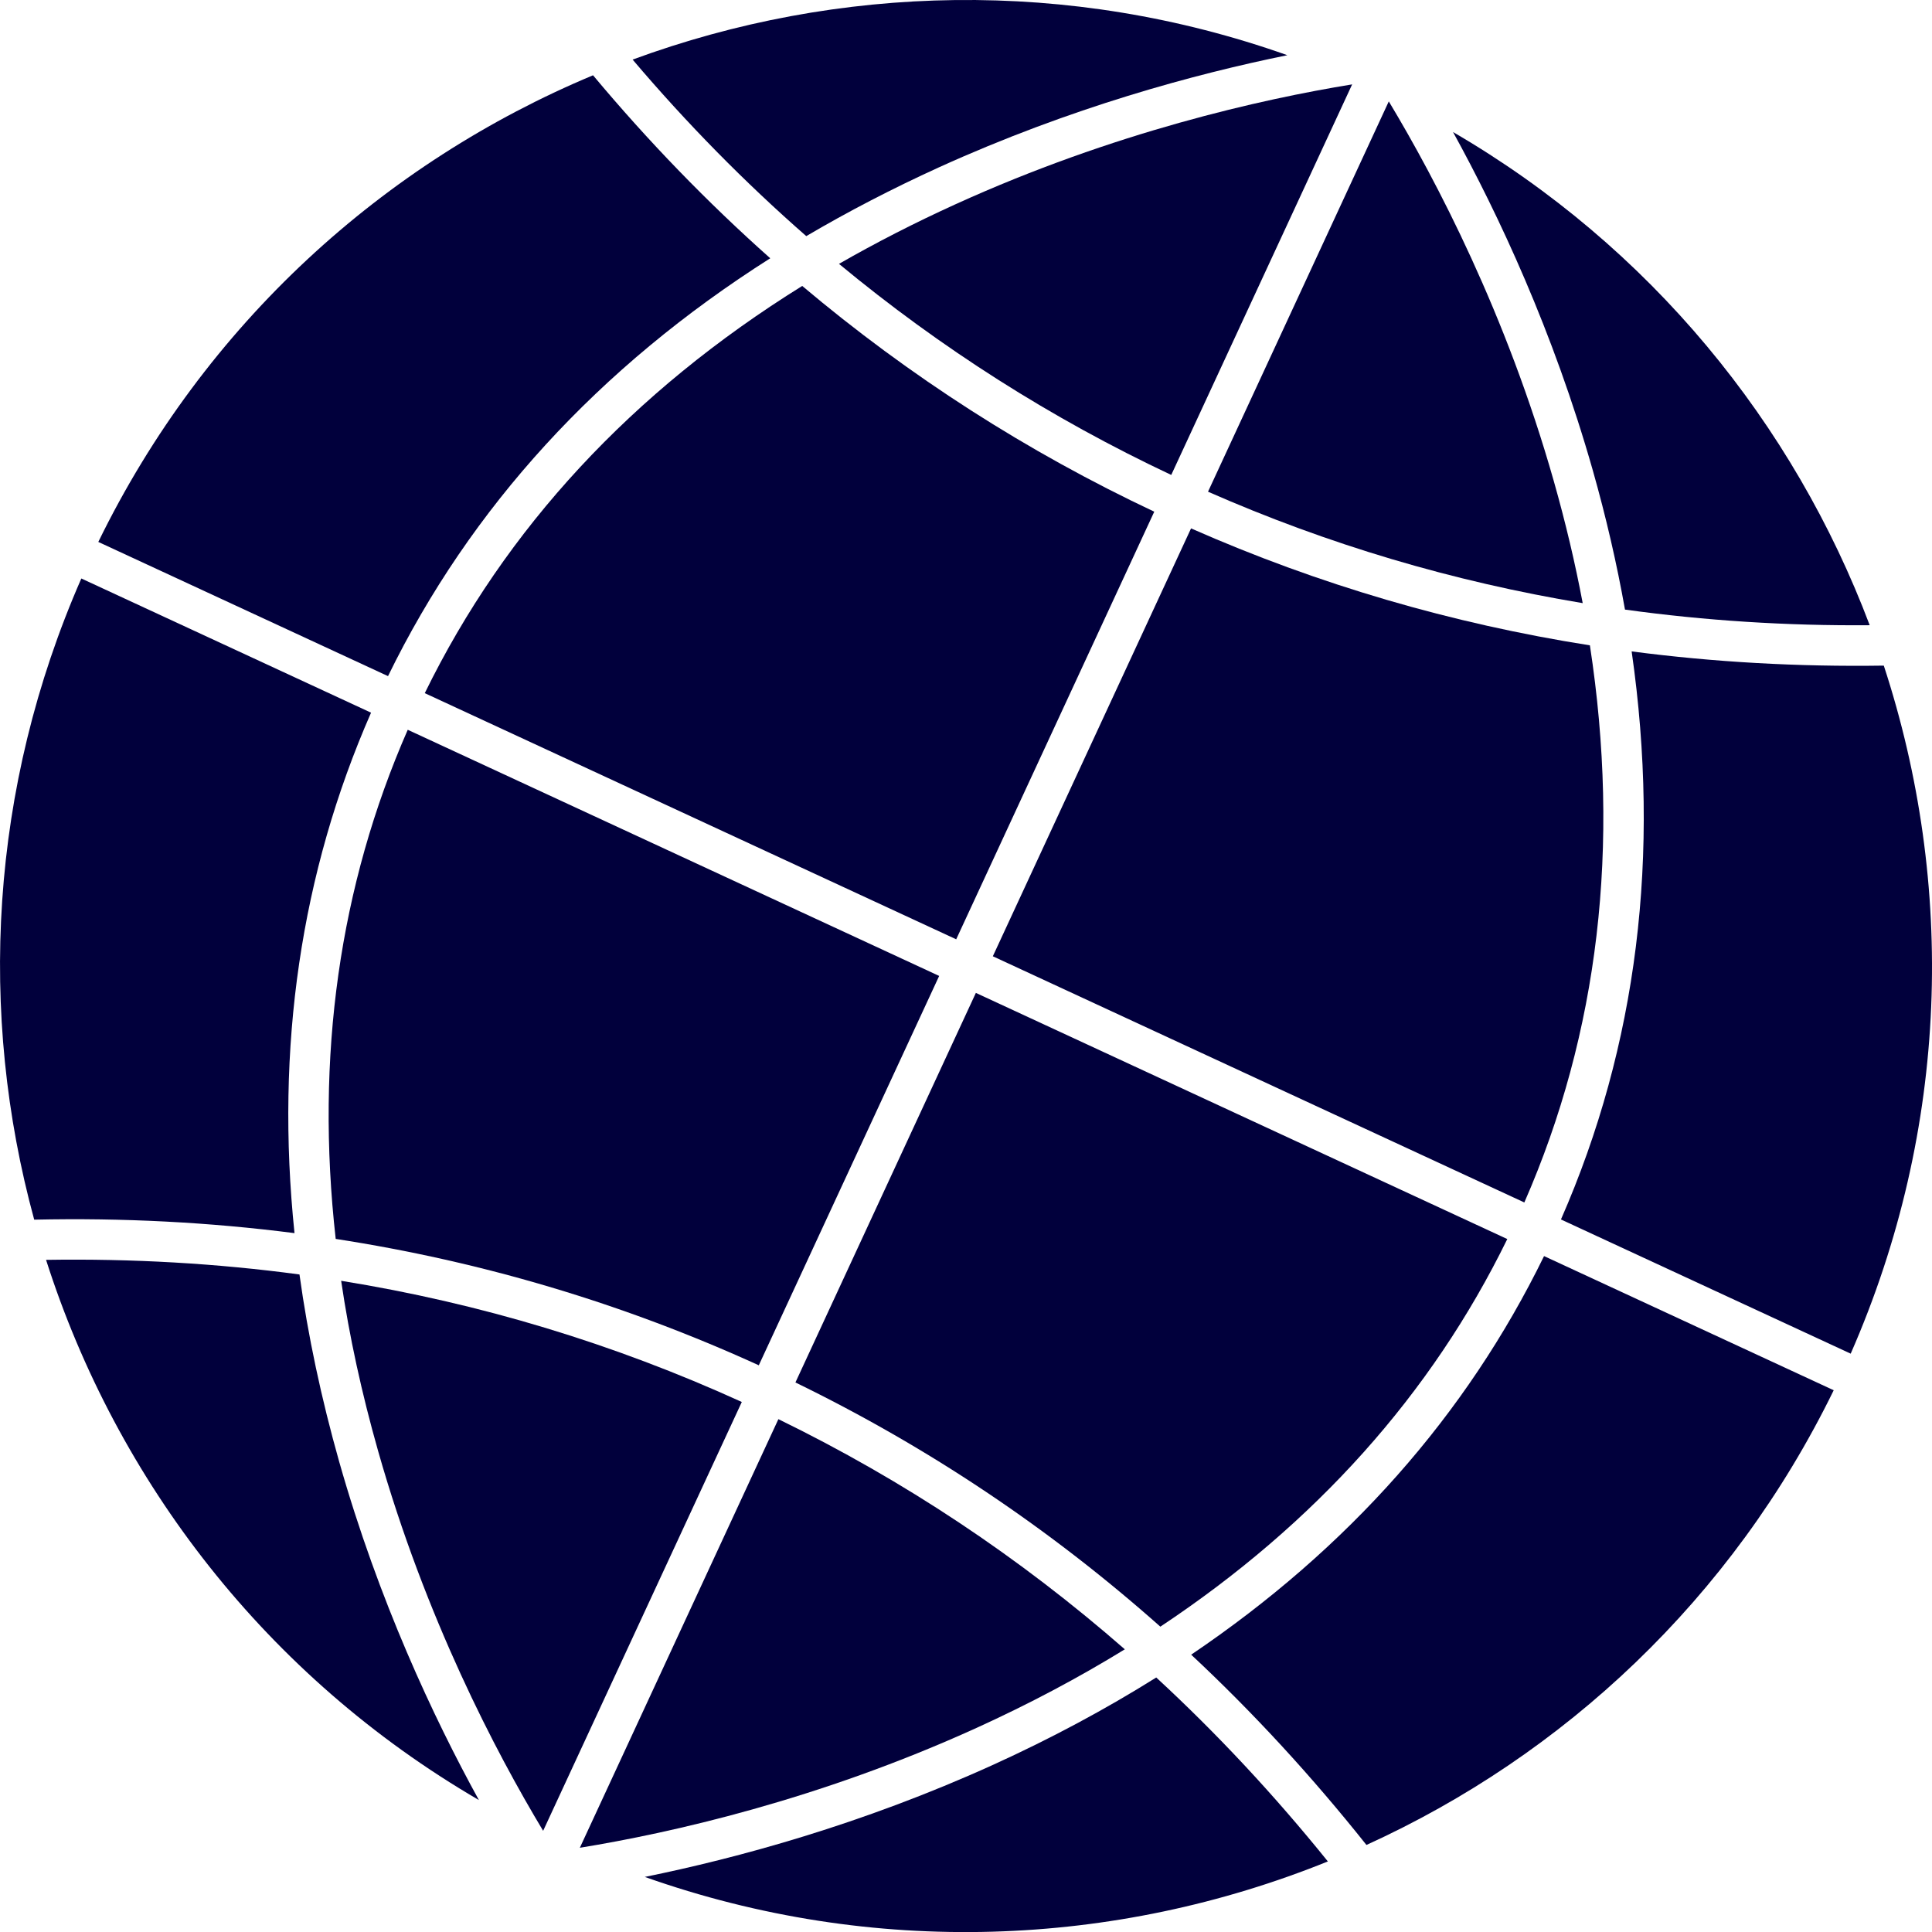 
<svg id="geoAI" class="home-img shadow" xmlns="http://www.w3.org/2000/svg" viewBox="78.72 120.29 286.95 286.96">		
	<path d="m122.46,303.44c-12.62-1.62-25.51-2.29-38.66-2-8.35-30.58-6.66-64.07,7-95.23l43.03,19.93c-10.44,23.81-14.23,49.69-11.37,77.29Z" style="fill:#01003C; stroke-width:0px;"></path>		
	<path d="m193.12,158.65c-25.49,16.18-44.52,36.97-56.77,62.06l-43.03-19.93c15.85-32.45,42.44-56.33,73.48-69.31,8.23,9.85,17.02,18.91,26.32,27.18Z" style="fill:#01003C; stroke-width:0px;"></path>		
	<path d="m149.86,387.65c-31.54-18.36-53.8-47.37-64.3-80.24,12.81-.2,25.36.52,37.64,2.17,1.26,9.1,3.23,18.37,5.9,27.82,5.87,20.68,14.02,38.01,20.75,50.25Z" style="fill:#01003C; stroke-width:0px;"></path>		
	<path d="m269.91,128.49c-13.68,2.78-32.17,7.77-51.75,16.66-6.91,3.15-13.47,6.55-19.69,10.21-9.11-7.97-17.72-16.71-25.79-26.22,30.51-11.22,64.8-12.14,97.22-.66Z" style="fill:#01003C; stroke-width:0px;"></path>		
	<path d="m279.55,132.82l-26.87,58.01c-17.77-8.36-34.23-18.83-49.35-31.35,5.49-3.15,11.27-6.11,17.32-8.86,23.51-10.69,45.41-15.6,58.91-17.8Z" style="fill:#01003C; stroke-width:0px;"></path>		
	<path d="m250.16,196.28l-29.42,63.52-78.93-36.56c11.99-24.51,30.79-44.77,56.06-60.48,15.95,13.44,33.4,24.63,52.29,33.53Z" style="fill:#01003C; stroke-width:0px;"></path>		
	<path d="m218.21,265.24l-26.79,57.83c-20.06-9.15-41.04-15.41-62.84-18.77-3.04-27.08.53-52.4,10.7-75.62l78.93,36.56Z" style="fill:#01003C; stroke-width:0px;"></path>		
	<path d="m188.9,328.51l-29.51,63.7c-7.05-11.72-17.47-31.6-24.52-56.44-2.43-8.57-4.27-16.99-5.48-25.25,20.64,3.33,40.5,9.34,59.51,18Z" style="fill:#01003C; stroke-width:0px;"></path>		
	<path d="m313.79,209.87c-19.25-3.2-37.82-8.71-55.65-16.55l26.85-57.97c7.05,11.72,17.47,31.6,24.52,56.44,1.73,6.1,3.16,12.13,4.28,18.08Z" style="fill:#01003C; stroke-width:0px;"></path>		
	<path d="m245.79,365.25c-6.88,4.23-14.22,8.12-22.04,11.68-23.51,10.69-45.41,15.6-58.91,17.8l29.49-63.66c18.63,9.08,35.8,20.5,51.46,34.19Z" style="fill:#01003C; stroke-width:0px;"></path>		
	<path d="m356.42,213.15c-12.37.1-24.48-.68-36.35-2.32-1.21-6.8-2.8-13.7-4.78-20.68-5.88-20.68-14.03-38.02-20.76-50.25,29.29,17.05,50.58,43.28,61.89,73.26Z" style="fill:#01003C; stroke-width:0px;"></path>		
	<path d="m302.59,304.32c-11.26,23.03-28.53,42.3-51.53,57.57-16.43-14.59-34.52-26.69-54.2-36.27l26.8-57.86,78.93,36.56Z" style="fill:#01003C; stroke-width:0px;"></path>		
	<path d="m305.11,298.88l-78.93-36.56,29.44-63.55c18.96,8.36,38.73,14.14,59.24,17.37,4.56,29.76,1.31,57.51-9.74,82.75Z" style="fill:#01003C; stroke-width:0px;"></path>		
	<path d="m275.94,396.76c-31.54,12.75-67.53,14.31-101.45,2.3,13.67-2.78,32.17-7.77,51.75-16.66,8.62-3.92,16.69-8.25,24.21-12.96,9.03,8.33,17.52,17.44,25.5,27.33Z" style="fill:#01003C; stroke-width:0px;"></path>	
	<path d="m351.07,326.78c-15.16,31.03-40.13,54.22-69.4,67.53-8.13-10.22-16.81-19.65-26.03-28.26,23.31-15.75,40.87-35.57,52.41-59.2l43.03,19.93Z" style="fill:#01003C; stroke-width:0px;"></path>		
	<path d="m353.59,321.34l-43.03-19.93c11.33-25.84,14.84-54.11,10.5-84.37,12.23,1.6,24.72,2.3,37.45,2.11,10.62,32.41,9.79,68.65-4.92,102.2Z" style="fill:#01003C; stroke-width:0px;"></path>		
</svg>
